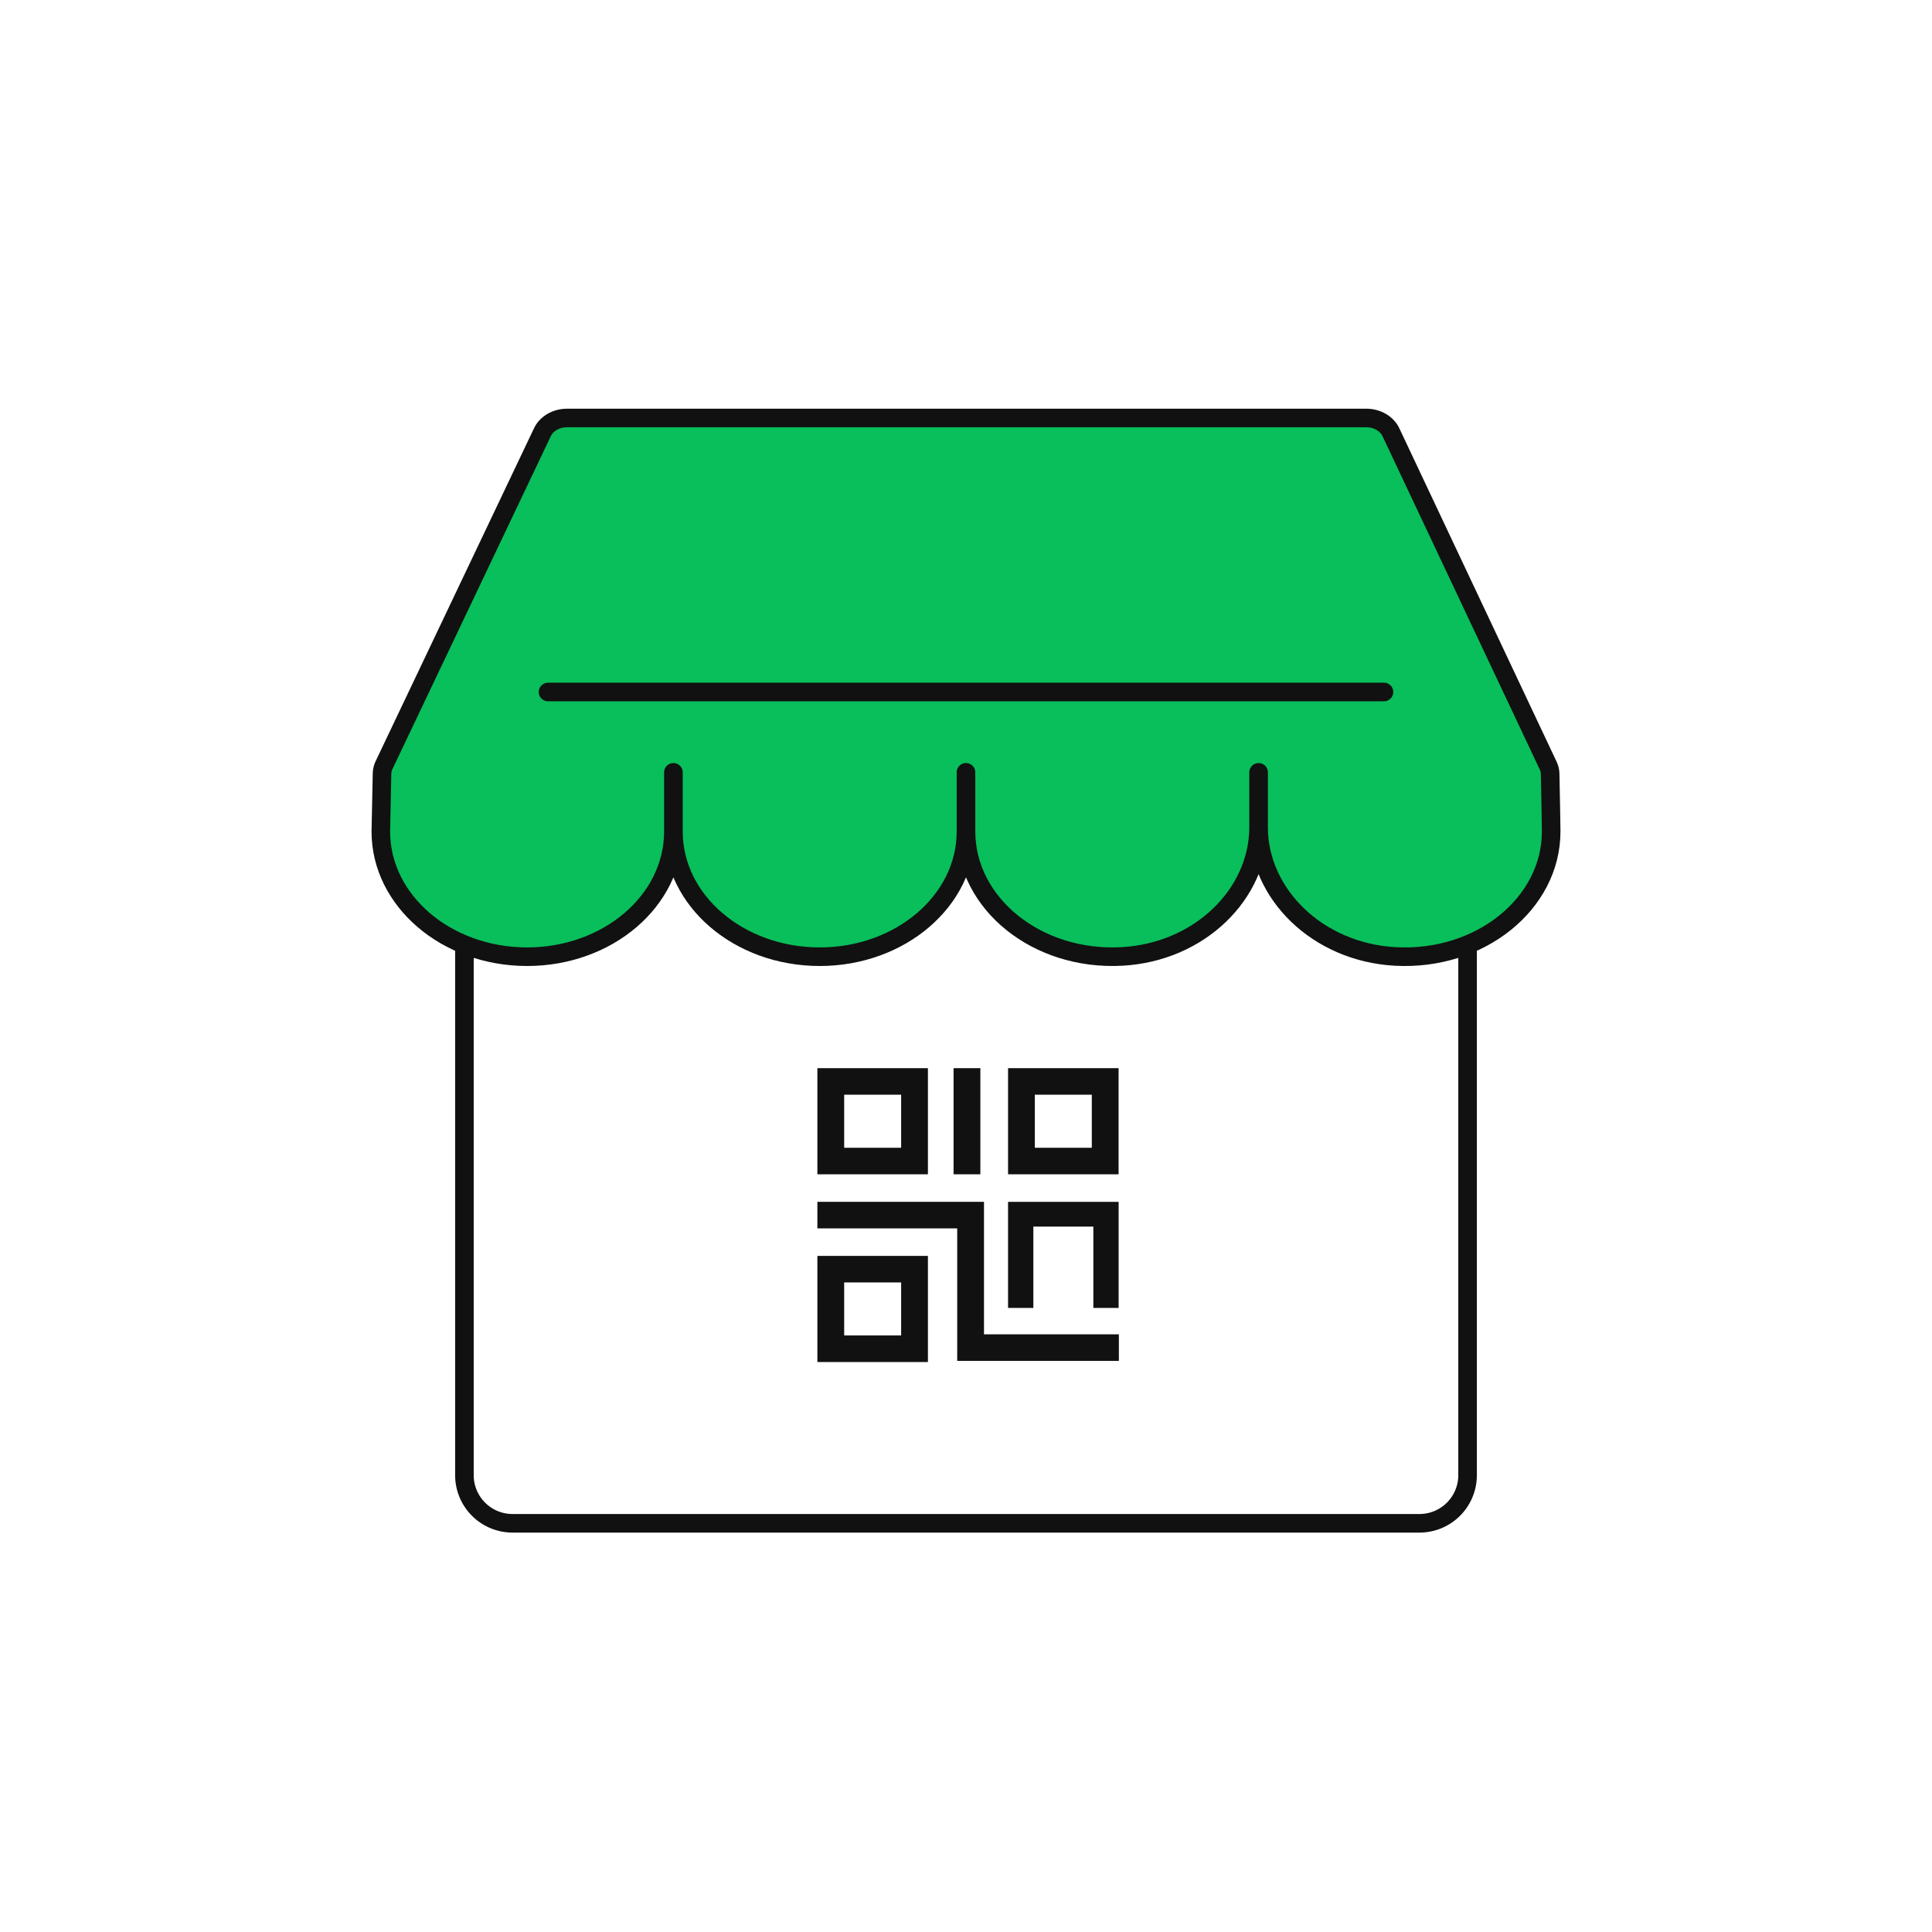<svg xmlns="http://www.w3.org/2000/svg" width="208" height="208" viewBox="0 0 208 208">
    <g fill="none" fill-rule="evenodd">
        <g stroke="#111" stroke-linecap="round" stroke-width="2">
            <path d="M152.811 164H55.19A5.182 5.182 0 0 1 50 158.825V92h108v66.825a5.182 5.182 0 0 1-5.189 5.175z"/>
            <path fill="#08BF5B" stroke-linejoin="round" d="M41.318 82.435l17.057-35.857c.423-.95 1.488-1.578 2.676-1.578h86.04c1.191 0 2.257.63 2.68 1.584l16.934 35.9c.115.258.177.523.184.8.056 2.12.111 6.235.111 6.235 0 7.742-7.625 13.96-16.797 13.452-8.37-.465-14.7-6.734-14.7-13.914V83.15h-.004v5.907c0 7.18-6.33 13.45-14.701 13.914-9.172.508-16.796-5.71-16.796-13.452v-6.37h-.005v6.37c0 7.445-7.05 13.481-15.748 13.481-8.697 0-15.748-6.036-15.748-13.481v-6.37h-.004v6.37c0 7.445-7.05 13.481-15.749 13.481C48.05 103 41 96.964 41 89.519l.13-6.235c.004-.29.067-.578.188-.85z"/>
            <path stroke-linejoin="round" d="M59 74.5h90"/>
        </g>
        <g fill="#111">
            <path d="M111.411 123.568h6.133v-5.71h-6.133v5.71zm-2.517 2.857h11.534V115h-11.9v11.425h.366zM90.884 123.568h6.133v-5.71h-6.133v5.71zm-2.517 2.857H99.9V115H88v11.425h.367zM103.03 126.425h2.516V115h-2.884v11.425zM108.894 140.812h2.357v-8.758h6.46v8.758h2.722V129.39h-11.906v11.423zM90.884 143.777h6.133v-5.71h-6.133v5.71zM88 146.635H99.9V135.21H88v11.425z"/>
            <path d="M105.937 143.655v-14.266H88v2.859h15.053v14.265h17.405v-2.858z"/>
        </g>
    </g>
</svg>
